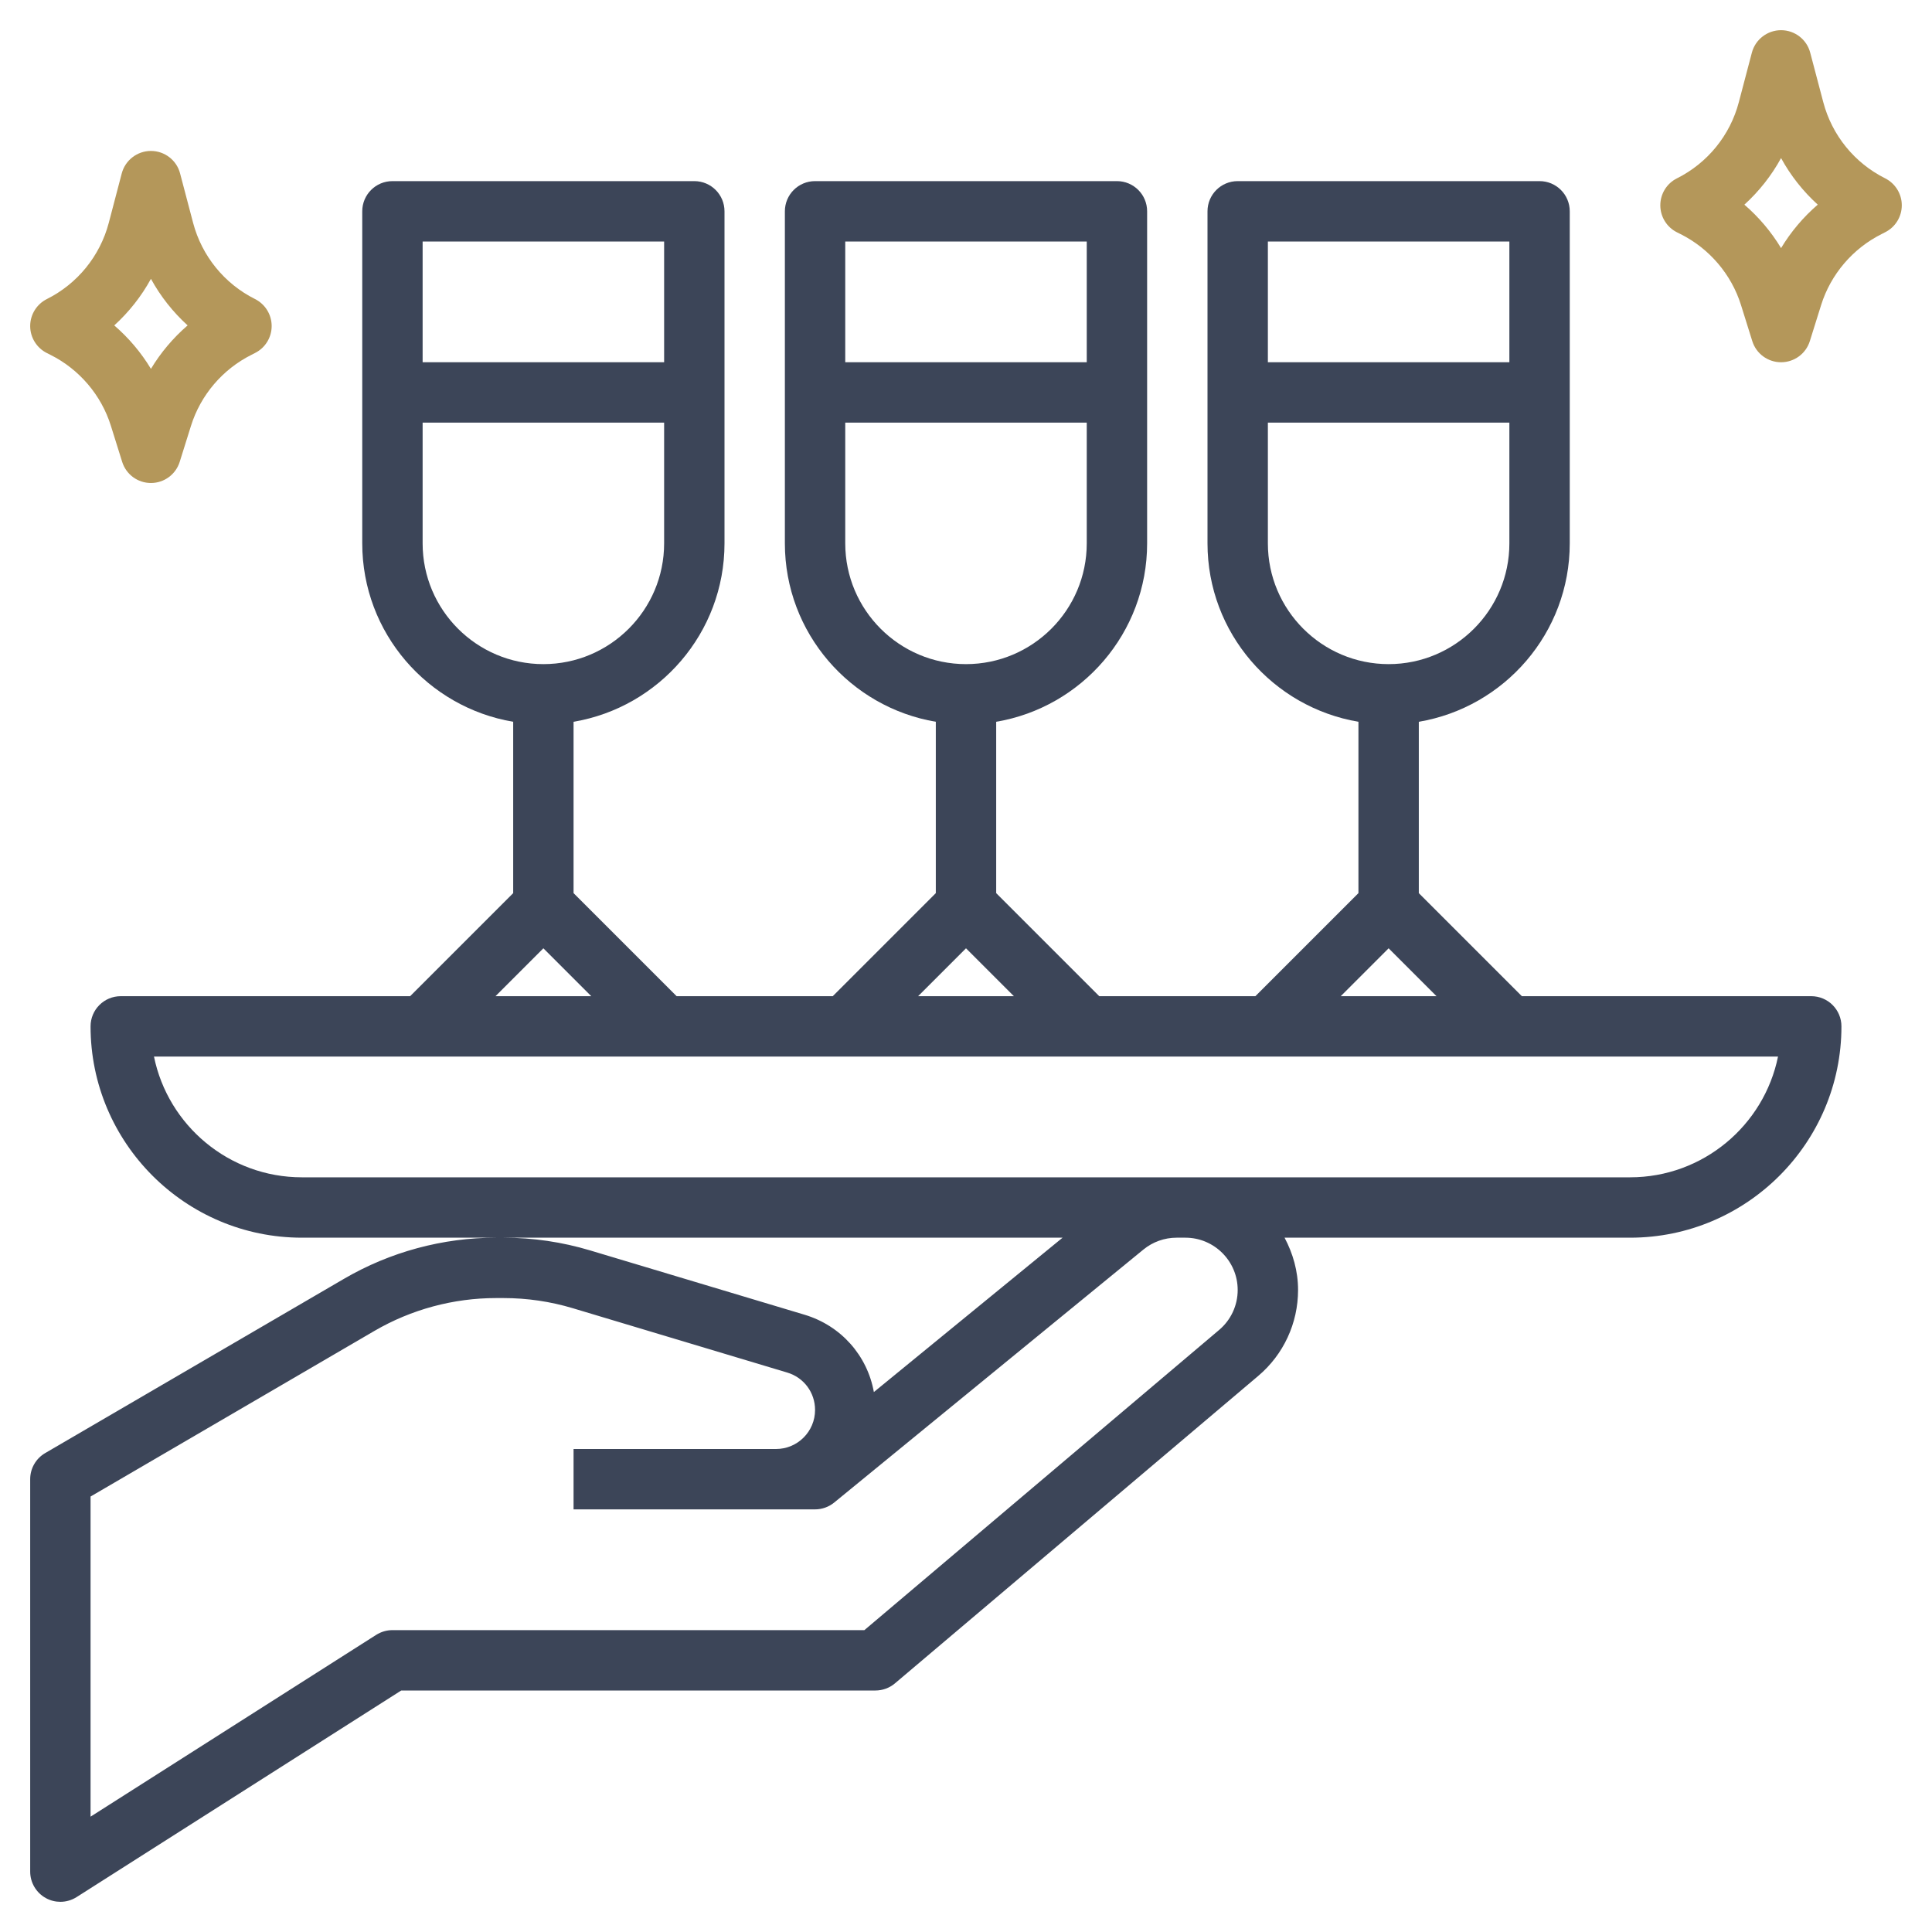 <svg width="80" height="80" viewBox="0 0 80 80" fill="none" xmlns="http://www.w3.org/2000/svg">
<path d="M75 41.25H63.017L58.75 36.983V29.887C62.291 29.29 65 26.21 65 22.5V8.75C65 8.059 64.441 7.5 63.75 7.5H51.25C50.559 7.5 50 8.059 50 8.75V22.5C50 26.209 52.709 29.289 56.25 29.887V36.983L51.983 41.25H45.517L41.25 36.983V29.887C44.791 29.29 47.5 26.21 47.5 22.5V8.75C47.5 8.059 46.941 7.5 46.25 7.5H33.75C33.059 7.5 32.5 8.059 32.5 8.75V22.5C32.5 26.209 35.209 29.289 38.75 29.887V36.983L34.483 41.25H28.017L23.75 36.983V29.887C27.291 29.29 30 26.21 30 22.5V8.75C30 8.059 29.441 7.5 28.75 7.5H16.25C15.559 7.5 15 8.059 15 8.75V22.5C15 26.209 17.709 29.289 21.25 29.887V36.983L16.983 41.25H5C4.309 41.25 3.75 41.809 3.75 42.5C3.75 47.324 7.676 51.25 12.5 51.25H20.543C18.33 51.25 16.152 51.839 14.244 52.953L1.871 60.169C1.485 60.394 1.25 60.806 1.25 61.25V77.5C1.25 77.956 1.499 78.376 1.899 78.596C2.086 78.699 2.294 78.75 2.5 78.75C2.734 78.75 2.966 78.684 3.171 78.555L16.614 70H36.25C36.545 70 36.833 69.895 37.057 69.705L52.097 56.977C53.148 56.091 53.75 54.792 53.75 53.415C53.75 52.63 53.536 51.9 53.191 51.25H67.5C72.324 51.25 76.25 47.324 76.25 42.5C76.25 41.809 75.691 41.25 75 41.25ZM62.5 10V15H52.5V10H62.5ZM52.5 22.5V17.5H62.5V22.5C62.5 25.258 60.258 27.5 57.5 27.5C54.742 27.5 52.5 25.258 52.5 22.5ZM57.5 39.267L59.483 41.25H55.517L57.5 39.267ZM45 10V15H35V10H45ZM35 22.5V17.5H45V22.5C45 25.258 42.758 27.5 40 27.5C37.242 27.5 35 25.258 35 22.5ZM40 39.267L41.983 41.25H38.017L40 39.267ZM27.5 10V15H17.5V10H27.5ZM17.5 22.5V17.5H27.5V22.5C27.5 25.258 25.258 27.5 22.5 27.5C19.742 27.5 17.5 25.258 17.5 22.5ZM22.5 39.267L24.483 41.25H20.517L22.5 39.267ZM51.25 53.415C51.25 54.055 50.97 54.656 50.484 55.068L35.792 67.5H16.25C16.012 67.5 15.78 67.569 15.579 67.695L3.75 75.224V61.968L15.502 55.111C17.03 54.221 18.773 53.75 20.543 53.75H20.849C21.823 53.75 22.79 53.891 23.724 54.172L32.599 56.835C33.288 57.041 33.75 57.664 33.75 58.383C33.75 59.275 33.025 60 32.133 60H23.75V62.5H33.75C34.038 62.5 34.318 62.4 34.541 62.218L47.349 51.739C47.734 51.424 48.22 51.25 48.72 51.25H49.085C50.279 51.25 51.25 52.221 51.25 53.415ZM20.849 51.25H43.999L36.185 57.642C35.914 56.135 34.829 54.894 33.315 54.44L24.44 51.778C23.274 51.428 22.065 51.25 20.849 51.25ZM67.5 48.75H49.085H48.72H12.5C9.481 48.75 6.956 46.599 6.376 43.75H17.5H27.5H35H45H52.5H62.5H73.624C73.044 46.599 70.519 48.75 67.5 48.75Z" fill="#3C4558"/>
<path d="M78.058 7.383C76.791 6.749 75.858 5.6 75.498 4.231L74.957 2.181C74.815 1.633 74.317 1.25 73.75 1.25C73.183 1.25 72.685 1.633 72.541 2.181L72.001 4.232C71.641 5.601 70.707 6.75 69.44 7.384C69.017 7.595 68.75 8.027 68.75 8.501C68.75 8.975 69.017 9.408 69.441 9.62L69.593 9.696C70.782 10.293 71.694 11.361 72.091 12.631L72.558 14.124C72.72 14.645 73.203 15 73.75 15C74.296 15 74.78 14.645 74.942 14.123L75.409 12.631C75.806 11.36 76.718 10.291 77.911 9.693L78.061 9.616C78.484 9.404 78.75 8.971 78.749 8.498C78.748 8.026 78.481 7.595 78.058 7.383ZM73.75 10.273C73.343 9.598 72.829 8.99 72.231 8.475C72.84 7.92 73.355 7.269 73.75 6.546C74.145 7.269 74.66 7.92 75.269 8.474C74.671 8.989 74.157 9.598 73.75 10.273Z" fill="#B4975A"/>
<path d="M1.941 14.619L2.092 14.695C3.283 15.291 4.194 16.36 4.591 17.63L5.058 19.122C5.22 19.645 5.702 20 6.25 20C6.796 20 7.28 19.645 7.442 19.122L7.909 17.631C8.306 16.36 9.217 15.291 10.411 14.693L10.561 14.616C10.984 14.404 11.25 13.971 11.249 13.498C11.248 13.025 10.981 12.594 10.557 12.381C9.293 11.749 8.359 10.6 7.997 9.231L7.457 7.181C7.315 6.633 6.817 6.25 6.25 6.25C5.683 6.25 5.185 6.633 5.041 7.181L4.503 9.232C4.141 10.6 3.208 11.749 1.941 12.383C1.518 12.595 1.25 13.027 1.25 13.501C1.25 13.975 1.518 14.406 1.941 14.619ZM6.25 11.546C6.645 12.269 7.16 12.92 7.769 13.474C7.171 13.989 6.657 14.598 6.25 15.273C5.843 14.598 5.329 13.99 4.731 13.475C5.34 12.92 5.855 12.269 6.25 11.546Z" fill="#B4975A"/>
</svg>
